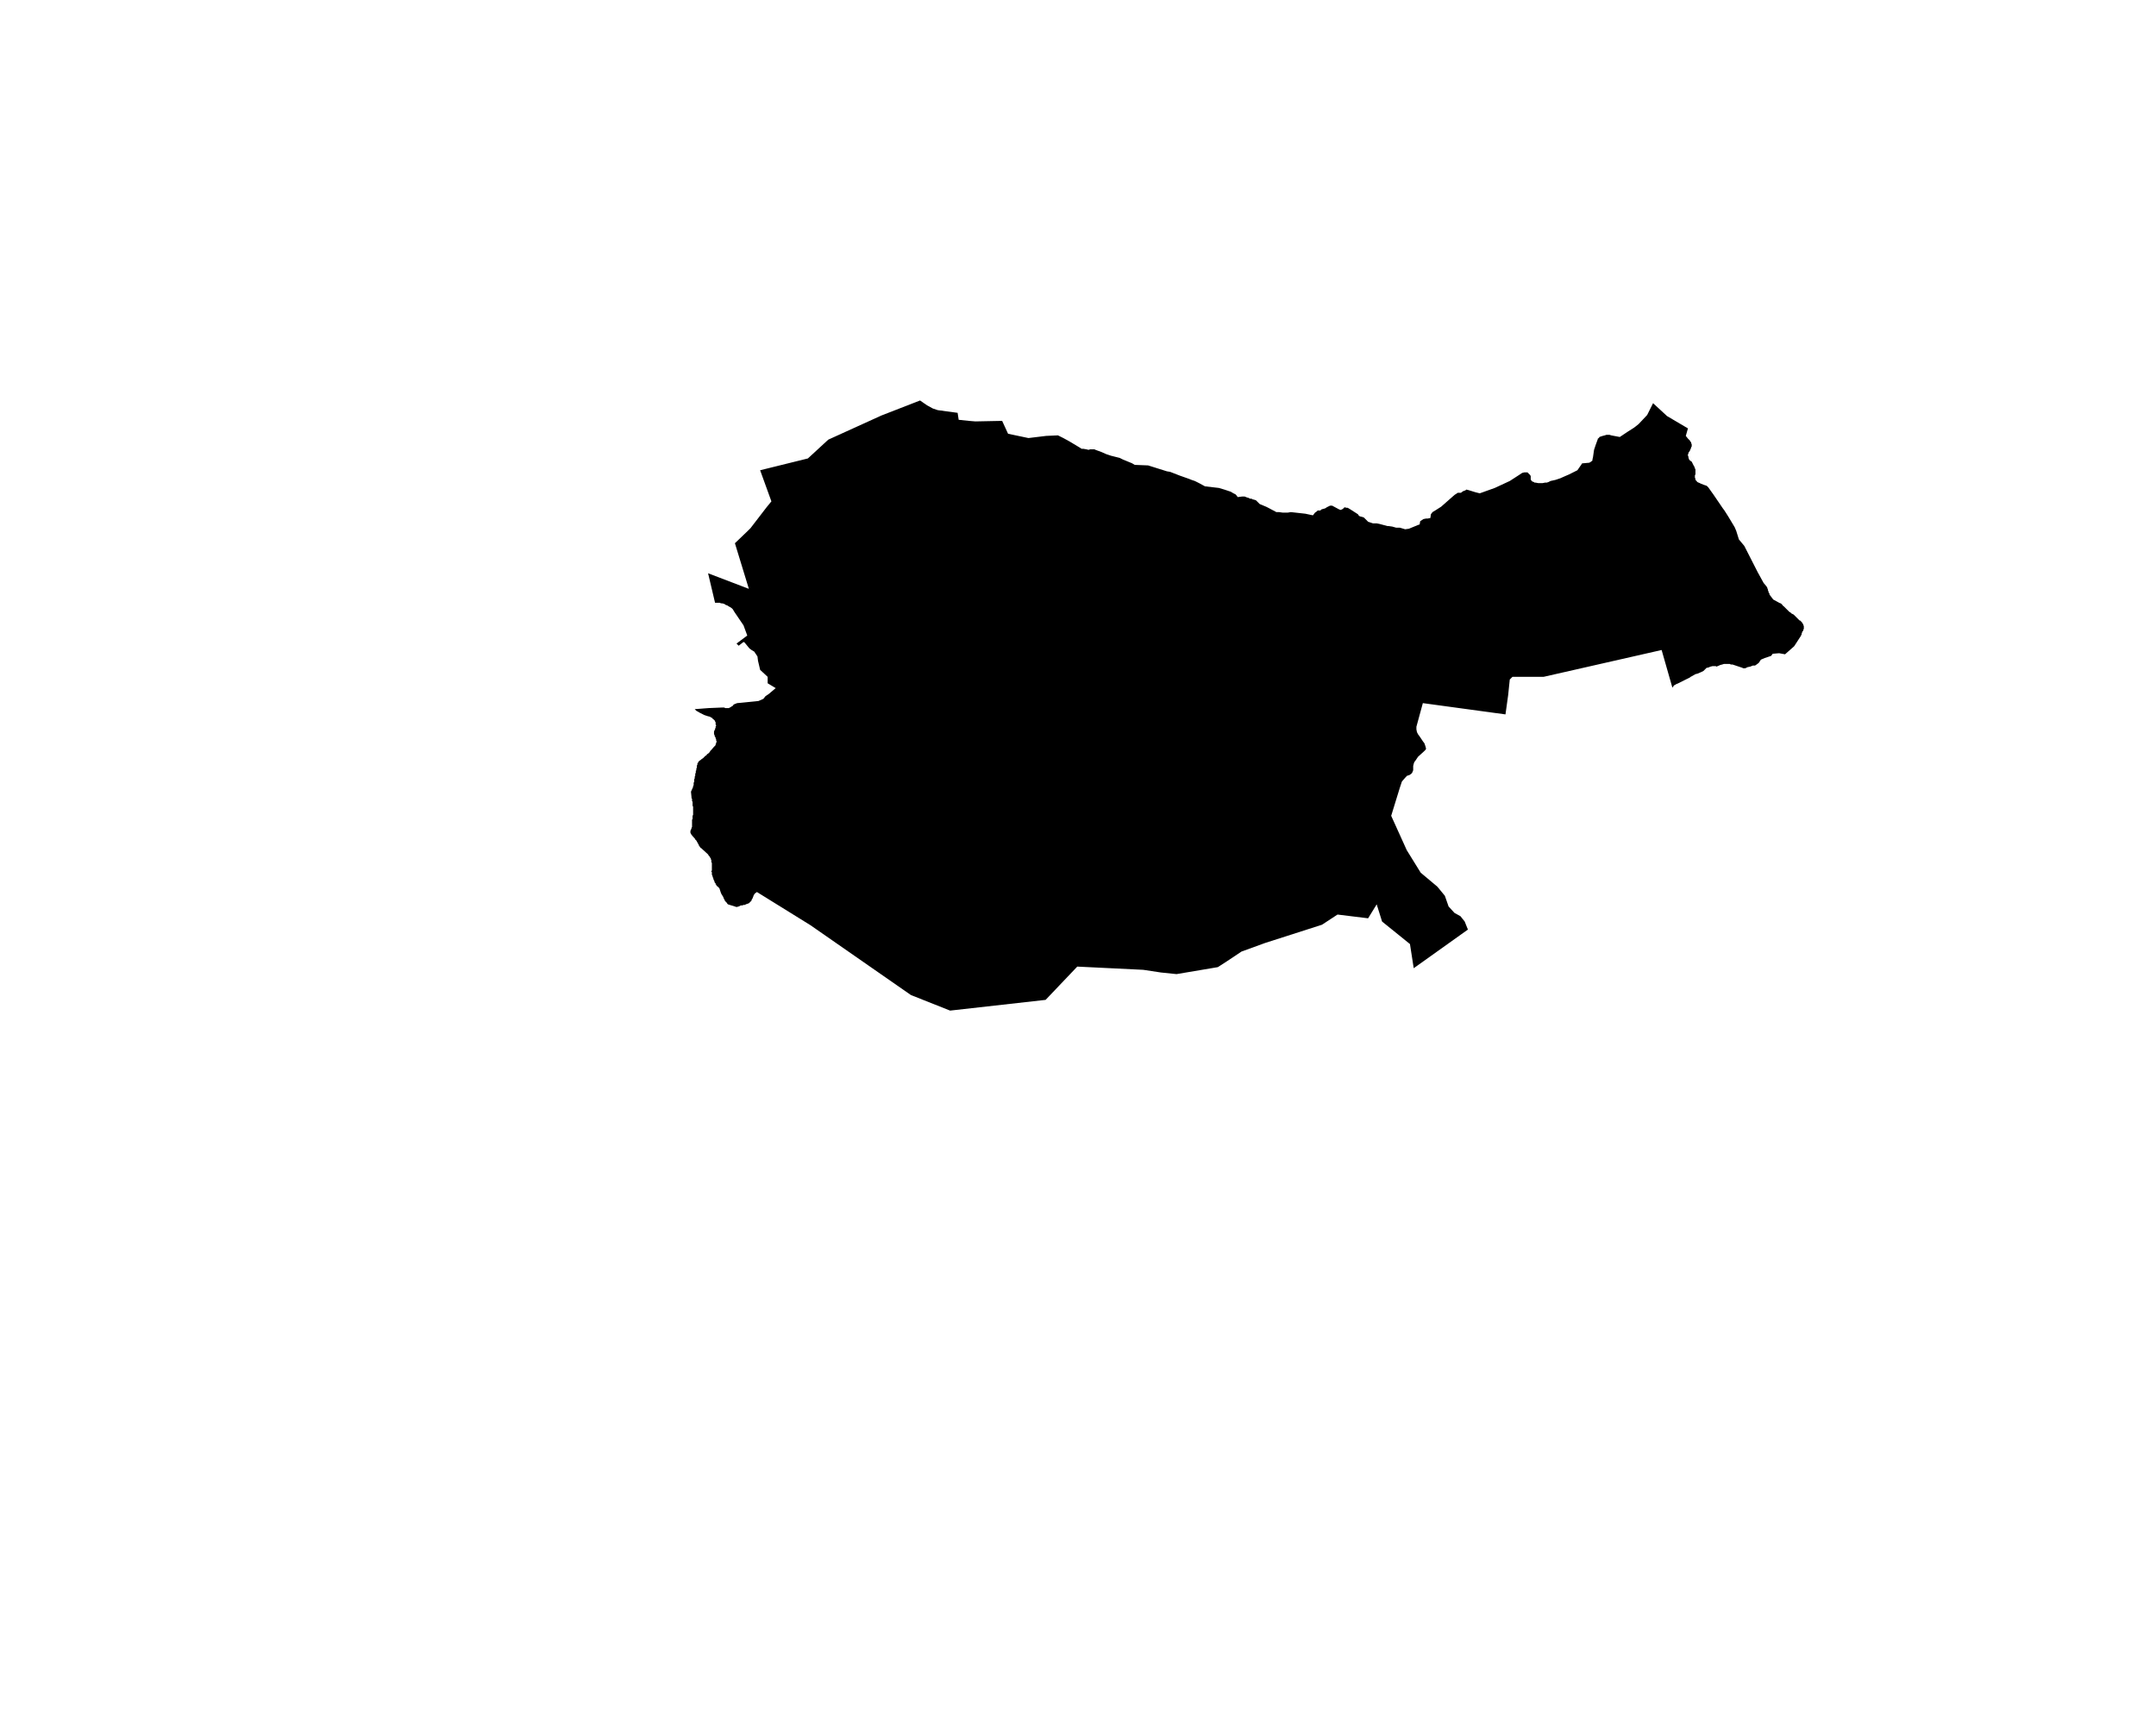 <?xml version="1.0" encoding="UTF-8" standalone="no"?>
<svg
   xmlns:dc="http://purl.org/dc/elements/1.1/"
   xmlns:cc="http://creativecommons.org/ns#"
   xmlns:rdf="http://www.w3.org/1999/02/22-rdf-syntax-ns#"
   xmlns:svg="http://www.w3.org/2000/svg"
   xmlns="http://www.w3.org/2000/svg"
   xmlns:sodipodi="http://sodipodi.sourceforge.net/DTD/sodipodi-0.dtd"
   xmlns:inkscape="http://www.inkscape.org/namespaces/inkscape"
   version="1.2"
   width="800"
   height="642"
   viewBox="0 0 800 642"
   stroke-linecap="round"
   stroke-linejoin="round"
   id="svg82"
   sodipodi:docname="Zaldibar.svg"
   inkscape:version="0.92.5 (2060ec1f9f, 2020-04-08)">
  <defs
     id="defs86" />
  <sodipodi:namedview
     pagecolor="#ffffff"
     bordercolor="#666666"
     borderopacity="1"
     objecttolerance="10"
     gridtolerance="10"
     guidetolerance="10"
     inkscape:pageopacity="0"
     inkscape:pageshadow="2"
     inkscape:window-width="1848"
     inkscape:window-height="1016"
     id="namedview84"
     showgrid="false"
     inkscape:zoom="1.470405"
     inkscape:cx="400"
     inkscape:cy="321"
     inkscape:window-x="72"
     inkscape:window-y="27"
     inkscape:window-maximized="1"
     inkscape:current-layer="svg82" />
  <g
     id="Zaldibar"
     transform="matrix(19.911,0,0,19.911,-4845.824,-2810.972)">
    <path
       d="m 258.81,149.37 0.99,-0.45 0.72,-0.28 0.13,0.09 0.11,0.06 0.09,0.03 0.37,0.05 0.02,0.13 0.19,0.02 0.12,0.01 0.5,-0.01 0.11,0.24 0.38,0.08 0.33,-0.04 0.22,-0.01 0.1,0.05 0.11,0.06 0.2,0.12 0.03,0.02 h 0.03 l 0.06,0.01 0.04,0.01 0.03,-0.01 h 0.06 0.02 l 0.02,0.01 0.11,0.04 0.09,0.04 0.09,0.03 0.16,0.04 0.06,0.03 0.17,0.07 0.05,0.03 0.25,0.01 0.35,0.11 0.06,0.01 0.18,0.07 0.17,0.06 0.05,0.02 0.06,0.02 0.08,0.04 0.11,0.06 0.26,0.03 0.1,0.03 0.06,0.02 0.06,0.02 0.05,0.03 0.04,0.02 0.01,0.01 0.03,0.04 0.08,-0.01 h 0.05 l 0.05,0.02 h 0.01 l 0.02,0.01 0.02,0.01 h 0.03 l 0.01,0.01 0.04,0.01 0.03,0.01 0.03,0.03 0.02,0.02 0.02,0.02 0.12,0.05 0.04,0.02 0.15,0.08 h 0.05 l 0.07,0.01 h 0.09 l 0.06,-0.01 0.18,0.02 0.09,0.01 0.14,0.03 0.01,-0.01 0.03,-0.04 0.03,-0.02 0.02,-0.02 h 0.03 0.02 l 0.02,-0.02 0.07,-0.02 0.03,-0.02 0.06,-0.03 h 0.04 l 0.13,0.07 0.03,0.01 0.02,-0.01 0.02,-0.01 0.03,-0.03 0.04,0.01 h 0.02 l 0.05,0.03 0.14,0.09 0.02,0.03 0.02,0.01 0.04,0.01 0.03,0.01 0.02,0.02 0.04,0.04 0.02,0.02 0.03,0.01 0.06,0.02 h 0.07 l 0.05,0.01 0.15,0.04 h 0.02 l 0.07,0.01 0.07,0.02 h 0.03 0.04 l 0.1,0.03 0.07,-0.01 0.17,-0.07 0.03,-0.01 0.01,-0.06 0.03,-0.02 0.03,-0.02 0.05,-0.01 h 0.03 l 0.05,-0.01 0.01,-0.07 0.03,-0.04 0.05,-0.03 0.11,-0.07 0.25,-0.22 0.06,-0.04 h 0.06 l 0.04,-0.03 0.03,-0.01 0.02,-0.01 0.01,-0.01 0.04,0.01 0.13,0.04 0.08,0.02 0.28,-0.1 0.28,-0.13 0.17,-0.11 0.06,-0.04 0.04,-0.01 h 0.04 0.02 l 0.01,0.01 0.04,0.04 0.01,0.02 v 0.04 0.02 l 0.01,0.02 0.02,0.02 0.03,0.01 0.01,0.01 h 0.02 l 0.05,0.01 h 0.01 0.04 0.03 l 0.05,-0.01 h 0.01 0.02 l 0.03,-0.01 0.04,-0.02 0.09,-0.02 0.09,-0.03 0.09,-0.04 0.07,-0.03 0.16,-0.08 0.09,-0.13 h 0.02 l 0.11,-0.01 0.02,-0.01 0.04,-0.03 v -0.02 l 0.01,-0.04 0.02,-0.14 0.03,-0.09 0.04,-0.11 v -0.01 l 0.02,-0.01 0.01,-0.02 0.03,-0.01 0.03,-0.01 0.04,-0.01 0.03,-0.01 h 0.03 0.02 0.01 l 0.03,0.01 0.16,0.03 0.15,-0.1 0.11,-0.07 0.04,-0.03 0.05,-0.04 0.16,-0.17 0.11,-0.22 0.26,0.24 0.39,0.23 -0.04,0.14 0.04,0.05 0.04,0.04 v 0.01 l 0.01,0.01 0.01,0.01 v 0.01 0.01 l 0.01,0.01 v 0.01 0.01 0.01 0.02 l -0.01,0.01 v 0.01 l -0.01,0.02 v 0.01 l -0.01,0.01 v 0.01 l -0.02,0.03 -0.01,0.01 v 0.02 l -0.01,0.01 v 0.01 0.02 l 0.01,0.02 v 0.02 l 0.01,0.02 v 0.01 l 0.01,0.01 0.01,0.01 0.03,0.02 0.04,0.08 0.01,0.01 v 0.01 l 0.01,0.02 v 0.01 l 0.01,0.01 v 0.01 0.01 0.01 0.01 0.01 0.02 0.01 0 0.01 0.01 l -0.01,0.01 v 0.01 0.01 0.01 0.01 0.01 l 0.01,0.02 v 0.01 0.01 l 0.01,0.01 v 0 l 0.01,0.01 0.01,0.01 v 0.01 h 0.01 l 0.01,0.01 h 0.01 l 0.04,0.02 0.05,0.02 0.06,0.02 0.03,0.03 0.1,0.14 0.17,0.25 0.03,0.04 0.07,0.11 0.09,0.15 0.03,0.05 0.03,0.07 0.05,0.16 0.1,0.12 0.25,0.49 0.11,0.2 0.05,0.06 v 0 l 0.01,0.01 v 0.01 l 0.01,0.01 v 0.01 l 0.01,0.02 v 0.01 0.01 l 0.01,0.01 v 0.01 0.01 l 0.01,0.01 v 0.01 l 0.01,0.01 v 0.02 l 0.01,0.01 0.06,0.08 0.11,0.06 0.02,0.01 h 0.01 l 0.01,0.01 0.01,0.01 0.01,0.01 0.01,0.01 v 0.01 h 0.01 l 0.01,0.01 0.02,0.02 0.01,0.01 0.01,0.01 0.02,0.02 0.01,0.01 0.01,0.01 0.02,0.02 0.02,0.01 0.02,0.02 0.02,0.01 0.02,0.01 0.02,0.02 0.01,0.01 0.02,0.02 0.01,0.01 0.02,0.02 0.01,0.01 0.02,0.02 h 0.01 l 0.01,0.01 0.01,0.01 0.01,0.01 0.01,0.01 v 0.01 l 0.01,0.01 v 0 l 0.01,0.01 v 0.01 0.01 l 0.01,0.01 v 0.01 0.01 0.01 0.01 0.01 0.01 l -0.01,0.01 v 0.01 0.01 l -0.01,0.01 -0.01,0.01 v 0.01 l -0.01,0.02 V 153 l -0.01,0.01 v 0.01 l -0.13,0.2 -0.17,0.15 -0.11,-0.02 -0.12,0.01 -0.03,0.04 -0.12,0.04 -0.07,0.03 -0.04,0.06 -0.04,0.03 -0.03,0.02 h -0.04 l -0.05,0.02 -0.05,0.01 -0.04,0.02 h -0.02 -0.02 l -0.02,-0.01 -0.09,-0.03 -0.09,-0.03 h -0.03 l -0.02,-0.01 h -0.03 -0.03 -0.04 -0.01 l -0.03,0.01 -0.04,0.01 -0.02,0.01 -0.05,0.02 -0.01,-0.01 h -0.02 -0.03 -0.01 l -0.04,0.01 -0.05,0.02 h -0.02 l -0.02,0.02 -0.01,0.01 -0.03,0.03 -0.04,0.02 -0.07,0.03 -0.04,0.01 -0.07,0.04 -0.02,0.01 -0.01,0.01 -0.06,0.03 -0.04,0.02 -0.08,0.04 -0.06,0.03 h -0.01 l -0.03,0.02 -0.02,0.01 -0.01,0.01 v 0.01 l -0.02,0.02 -0.2,-0.7 -2.2,0.5 h -0.58 l -0.05,0.05 -0.03,0.29 -0.05,0.36 -1.54,-0.21 -0.12,0.44 v 0.05 l 0.01,0.05 0.02,0.04 0.03,0.04 0.06,0.09 0.03,0.04 0.02,0.06 0.01,0.04 -0.01,0.02 -0.03,0.03 -0.11,0.1 -0.04,0.06 -0.03,0.04 -0.01,0.03 -0.01,0.04 v 0.08 l -0.02,0.05 -0.02,0.02 -0.03,0.02 -0.03,0.01 h -0.01 l -0.03,0.03 -0.07,0.08 -0.04,0.12 -0.16,0.52 0.29,0.64 0.26,0.42 0.31,0.26 0.14,0.17 0.07,0.2 0.11,0.12 0.11,0.06 0.08,0.1 0.06,0.15 -1.01,0.72 -0.07,-0.45 -0.52,-0.42 -0.1,-0.32 -0.16,0.26 -0.57,-0.07 -0.29,0.19 -1.06,0.34 -0.44,0.16 -0.27,0.18 -0.17,0.11 -0.77,0.13 -0.29,-0.03 -0.33,-0.05 -1.23,-0.06 -0.59,0.62 -1.78,0.2 -0.73,-0.29 -1.87,-1.3 -1,-0.62 -0.04,0.03 -0.02,0.03 -0.01,0.03 -0.01,0.02 v 0.01 l -0.01,0.01 -0.01,0.02 v 0.01 l -0.01,0.01 -0.01,0.01 -0.01,0.01 -0.01,0.01 -0.01,0.01 h -0.01 l -0.01,0.01 h -0.01 -0.01 l -0.01,0.01 h -0.01 l -0.01,0.01 h -0.02 -0.01 l -0.02,0.01 h -0.01 -0.02 l -0.02,0.01 -0.02,0.01 -0.04,0.01 -0.16,-0.05 -0.01,-0.01 -0.02,-0.03 h -0.01 v -0.01 l -0.01,-0.01 v 0 l -0.01,-0.01 v -0.01 l -0.01,-0.01 v 0 -0.01 l -0.01,-0.01 v -0.01 l -0.01,-0.02 -0.01,-0.02 -0.01,-0.01 -0.01,-0.02 -0.01,-0.02 -0.03,-0.09 -0.04,-0.04 h -0.01 v -0.01 l -0.01,-0.01 v -0.01 h -0.01 v -0.02 l -0.01,-0.01 -0.01,-0.01 v -0.02 l -0.01,-0.01 v -0.01 l -0.01,-0.01 v -0.02 l -0.01,-0.01 v -0.01 -0.01 l -0.01,-0.01 v -0.01 -0.01 l -0.01,-0.01 v -0.01 0 -0.01 -0.01 -0.01 -0.01 l -0.01,-0.01 v -0.01 l 0.01,-0.01 v 0 -0.02 0 -0.01 -0.01 -0.01 -0.01 -0.01 -0.01 -0.01 -0.01 -0.01 -0.01 -0.01 -0.01 0 l -0.01,-0.02 v -0.01 -0.01 -0.01 -0.01 l -0.01,-0.01 v -0.01 -0.01 l -0.01,-0.01 -0.01,-0.01 v -0.01 l -0.01,-0.01 -0.01,-0.01 -0.01,-0.02 -0.12,-0.11 -0.01,-0.01 h -0.01 l -0.01,-0.02 -0.01,-0.01 -0.01,-0.01 v -0.01 l -0.05,-0.09 v 0 l -0.01,-0.01 -0.01,-0.01 -0.01,-0.02 -0.01,-0.01 -0.01,-0.01 -0.01,-0.01 v -0.01 h -0.01 l -0.01,-0.01 v -0.01 l -0.01,-0.01 -0.01,-0.01 v -0.01 l -0.01,-0.01 v -0.01 -0.01 -0.01 -0.01 -0.01 h 0.01 v -0.01 -0.01 l 0.01,-0.01 v -0.01 -0.01 l 0.01,-0.01 v -0.01 -0.01 -0.01 -0.01 -0.01 0 -0.01 -0.02 -0.01 -0.01 -0.01 -0.01 -0.02 l 0.01,-0.01 v -0.01 -0.01 -0.02 -0.01 -0.01 l 0.01,-0.02 v -0.02 -0.02 -0.03 -0.01 -0.03 -0.01 -0.02 -0.01 l -0.01,-0.02 v -0.02 -0.01 -0.01 -0.01 -0.01 -0.01 l -0.01,-0.02 v 0 -0.02 -0.01 -0.01 l -0.01,-0.01 v -0.02 l -0.01,-0.1 0.04,-0.09 v -0.01 -0.01 l 0.01,-0.01 v -0.01 -0.01 -0.01 -0.02 l 0.01,-0.01 v -0.02 -0.01 -0.02 l 0.01,-0.02 v -0.01 -0.02 l 0.01,-0.02 v -0.01 -0.02 -0.01 l 0.01,-0.01 v -0.01 -0.01 -0.02 l 0.01,-0.01 v -0.02 -0.01 l 0.01,-0.02 v -0.02 -0.01 -0.01 l 0.01,-0.01 v -0.01 -0.01 -0.01 h 0.01 v -0.01 -0.01 h 0.01 v -0.01 l 0.01,-0.01 v 0 l 0.01,-0.01 h 0.01 v -0.01 h 0.01 l 0.01,-0.01 v 0 l 0.01,-0.01 h 0.01 v -0.01 h 0.01 l 0.01,-0.01 0.01,-0.01 0.01,-0.01 0.01,-0.01 0.01,-0.01 0.02,-0.01 0.01,-0.02 0.02,-0.01 0.02,-0.02 0.01,-0.01 0.01,-0.02 0.01,-0.01 0.01,-0.01 0.06,-0.07 h 0.01 v -0.01 l 0.01,-0.01 v -0.01 0 -0.01 l 0.01,-0.01 v -0.01 -0.01 l 0.01,-0.01 v -0.01 l -0.01,-0.01 v -0.02 -0.01 l -0.01,-0.01 v -0.01 -0.01 l -0.01,-0.01 v -0.01 l -0.01,-0.01 v -0.01 -0.01 l -0.01,-0.01 v -0.01 -0.01 -0.01 -0.01 -0.01 -0.01 l 0.01,-0.01 v -0.01 l 0.01,-0.01 v 0 -0.01 -0.01 l 0.01,-0.01 v 0 -0.01 -0.01 -0.01 0 l 0.01,-0.01 v -0.01 l -0.01,-0.01 v -0.01 -0.01 -0.01 -0.01 -0.01 h -0.01 v -0.01 -0.01 l -0.01,-0.01 v 0 l -0.01,-0.01 -0.01,-0.01 v 0 l -0.01,-0.01 h -0.01 v -0.01 l -0.01,-0.01 h -0.01 l -0.01,-0.01 -0.02,-0.01 -0.04,-0.01 -0.06,-0.02 -0.08,-0.04 -0.07,-0.04 -0.03,-0.03 0.26,-0.02 0.24,-0.01 h 0.01 0.01 0.01 0.01 v 0 h 0.01 l 0.02,0.01 h 0.01 0.01 0.01 0.01 0.01 0.01 0.01 l 0.01,-0.01 h 0.01 l 0.01,-0.01 H 257 l 0.01,-0.01 v 0 l 0.02,-0.01 0.01,-0.01 v -0.01 l 0.02,-0.01 0.05,-0.02 0.4,-0.04 0.09,-0.04 0.04,-0.05 0.06,-0.04 0.13,-0.11 -0.15,-0.09 v -0.12 l -0.14,-0.13 -0.04,-0.17 -0.01,-0.08 -0.06,-0.09 -0.05,-0.03 -0.04,-0.03 -0.09,-0.11 -0.02,-0.01 -0.09,0.07 -0.04,-0.04 0.2,-0.15 -0.07,-0.19 -0.17,-0.25 -0.03,-0.05 -0.02,-0.02 -0.03,-0.02 -0.02,-0.01 -0.03,-0.02 -0.03,-0.01 -0.03,-0.02 -0.04,-0.01 h -0.02 l -0.02,-0.01 h -0.02 -0.04 -0.03 l -0.13,-0.55 0.76,0.29 -0.26,-0.85 0.25,-0.24 0.04,-0.04 0.3,-0.39 0.09,-0.11 -0.21,-0.58 0.89,-0.22 z"
       id="path79"
       inkscape:connector-curvature="0" />
  </g>
</svg>
